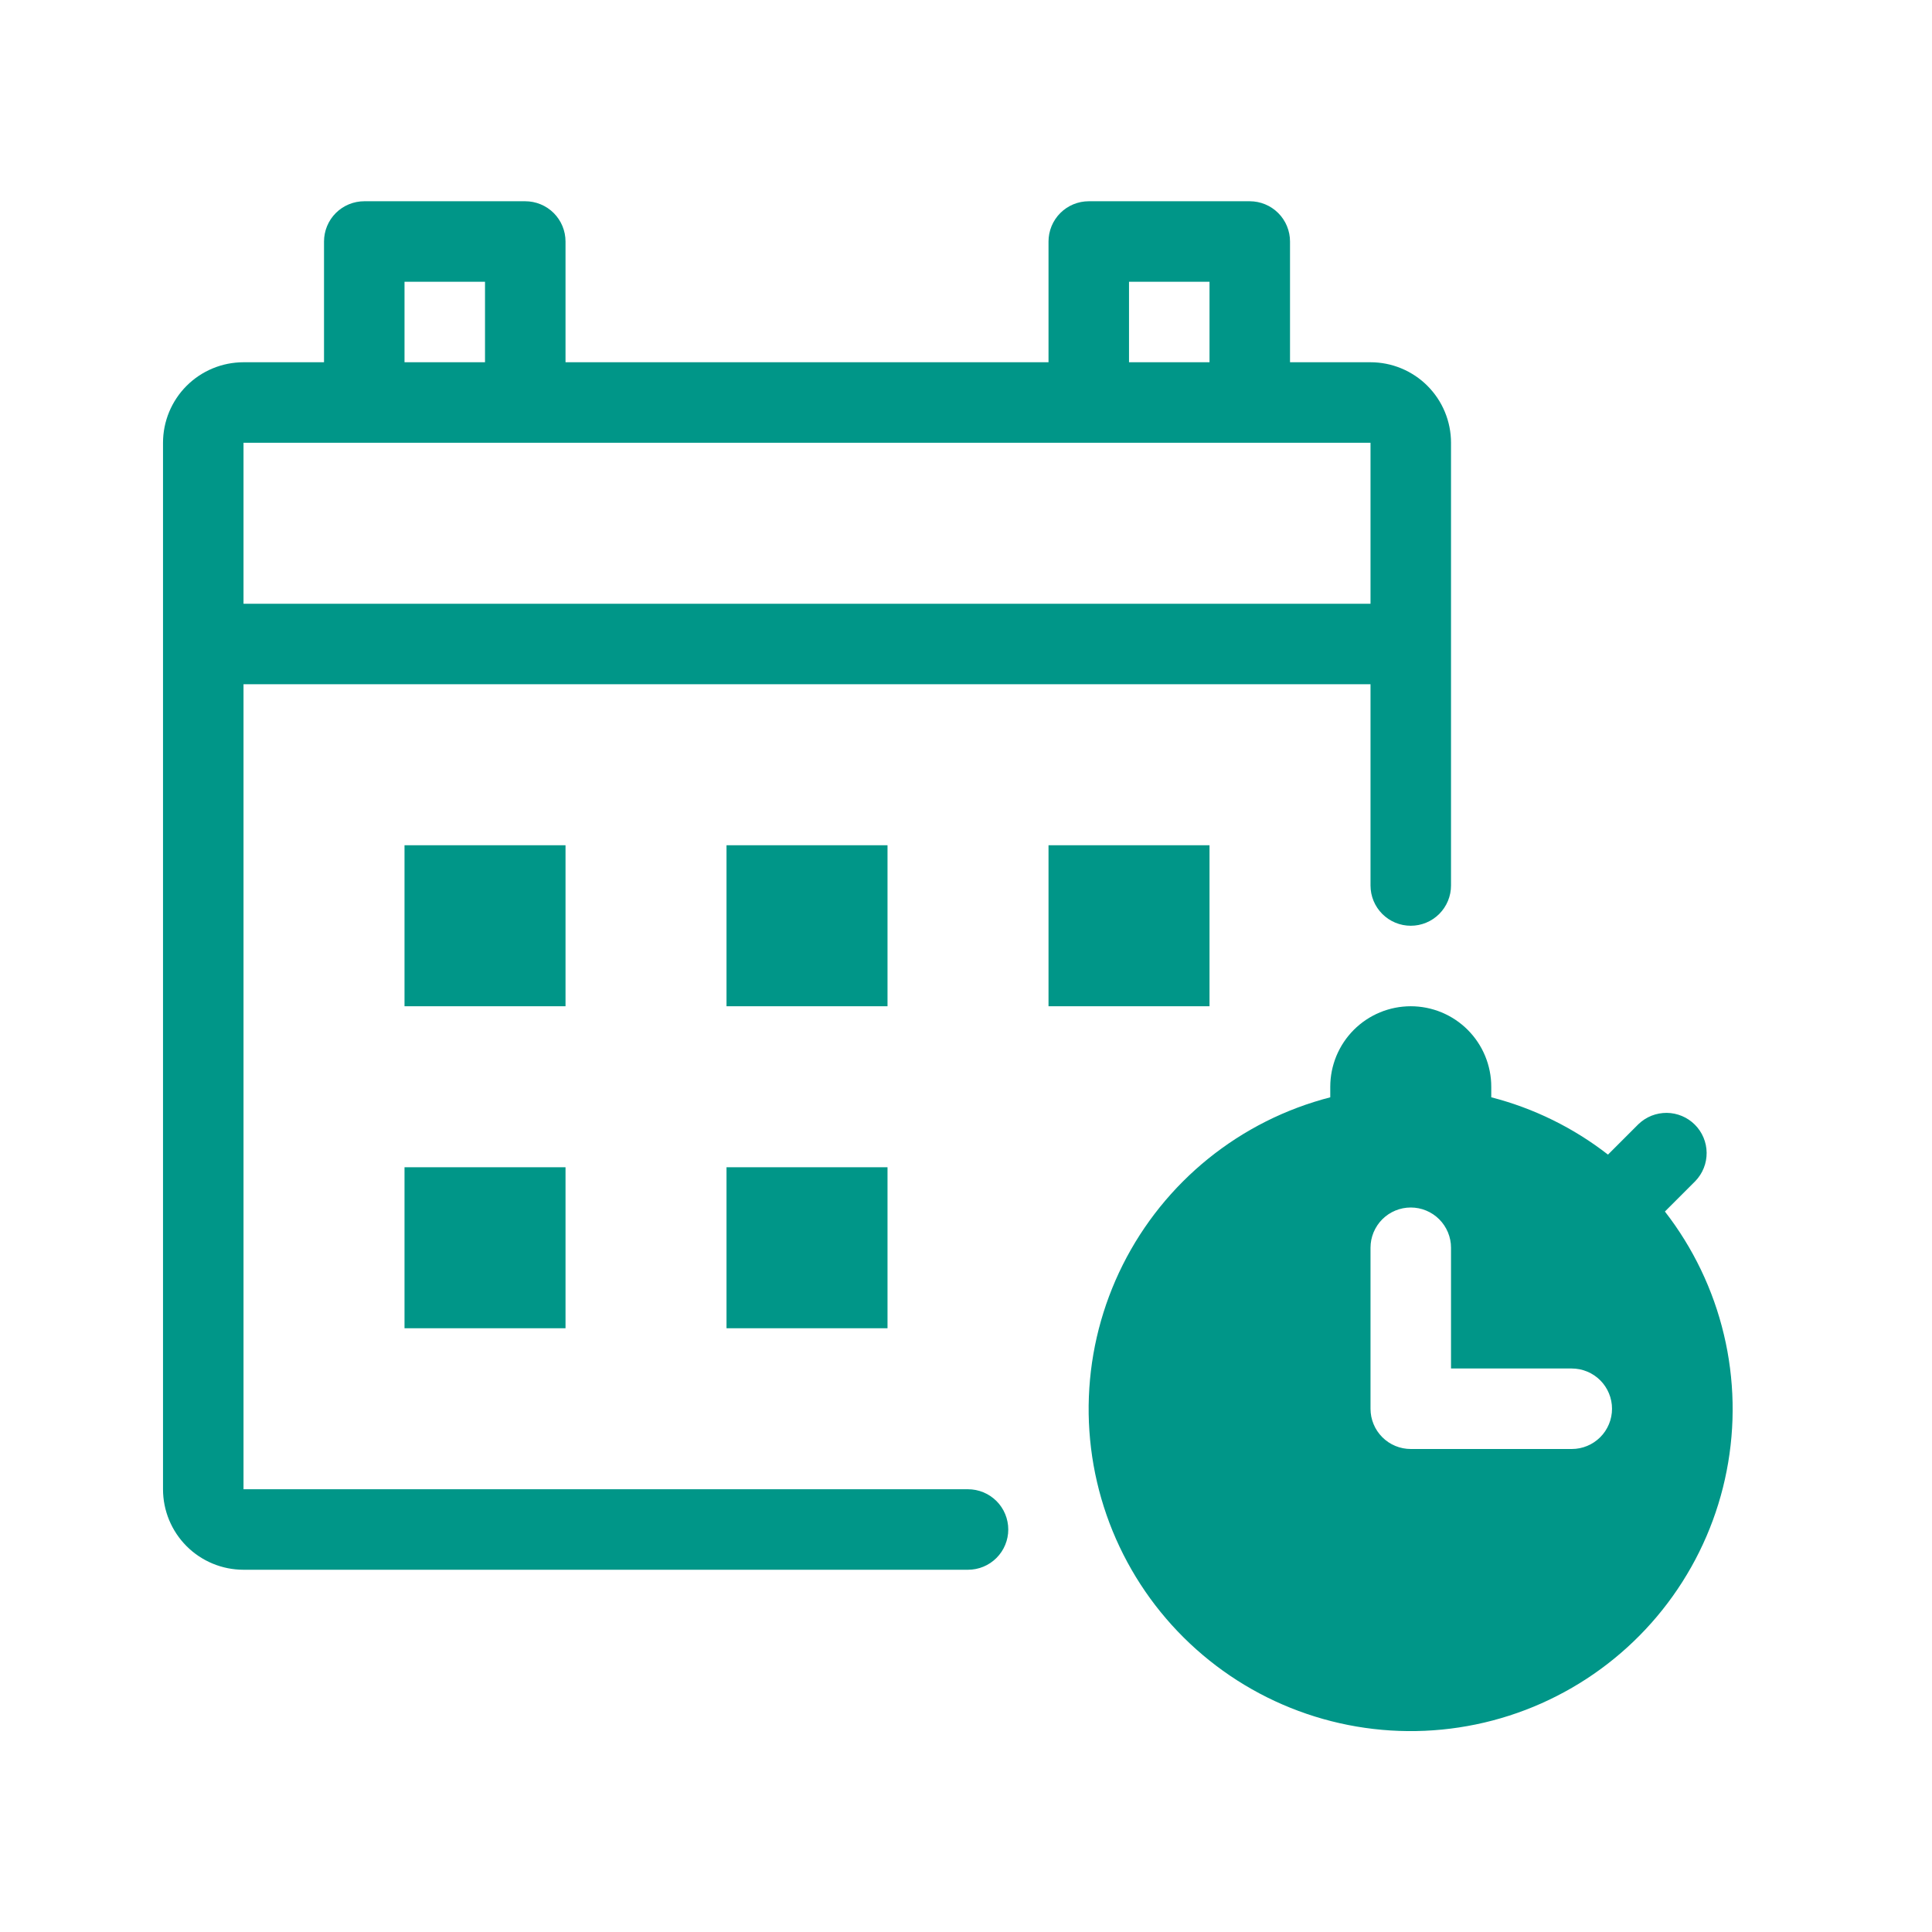 <svg xmlns="http://www.w3.org/2000/svg" xmlns:xlink="http://www.w3.org/1999/xlink" width="1080" zoomAndPan="magnify" viewBox="0 0 810 810" height="1080" preserveAspectRatio="xMidYMid meet" version="1.0"><path fill="#009688" d="M 169.594 354.375 L 237.094 354.375 L 237.094 421.875 L 169.594 421.875 Z M 169.594 354.375 " fill-opacity="1" fill-rule="nonzero"/><path fill="#009688" d="M 304.594 354.375 L 372.094 354.375 L 372.094 421.875 L 304.594 421.875 Z M 304.594 354.375 " fill-opacity="1" fill-rule="nonzero"/><path fill="#009688" d="M 439.594 354.375 L 507.094 354.375 L 507.094 421.875 L 439.594 421.875 Z M 439.594 354.375 " fill-opacity="1" fill-rule="nonzero"/><path fill="#009688" d="M 169.594 489.375 L 237.094 489.375 L 237.094 556.875 L 169.594 556.875 Z M 169.594 489.375 " fill-opacity="1" fill-rule="nonzero"/><path fill="#009688" d="M 304.594 489.375 L 372.094 489.375 L 372.094 556.875 L 304.594 556.875 Z M 304.594 489.375 " fill-opacity="1" fill-rule="nonzero"/><path fill="#009688" d="M 405.844 624.375 L 102.094 624.375 L 102.094 286.875 L 574.594 286.875 L 574.594 371.25 C 574.598 371.801 574.625 372.355 574.676 372.902 C 574.73 373.453 574.812 374 574.914 374.543 C 575.023 375.086 575.16 375.617 575.32 376.148 C 575.477 376.676 575.664 377.195 575.875 377.707 C 576.09 378.219 576.324 378.715 576.586 379.203 C 576.848 379.691 577.129 380.164 577.438 380.625 C 577.746 381.086 578.074 381.527 578.426 381.957 C 578.777 382.383 579.148 382.793 579.535 383.184 C 579.926 383.574 580.336 383.945 580.762 384.293 C 581.188 384.645 581.633 384.973 582.09 385.281 C 582.551 385.586 583.023 385.871 583.512 386.133 C 584 386.395 584.5 386.629 585.008 386.84 C 585.52 387.051 586.043 387.238 586.57 387.398 C 587.102 387.559 587.633 387.691 588.176 387.801 C 588.719 387.906 589.266 387.988 589.816 388.043 C 590.367 388.098 590.918 388.125 591.469 388.125 C 592.023 388.125 592.574 388.098 593.125 388.043 C 593.672 387.988 594.219 387.906 594.762 387.801 C 595.305 387.691 595.84 387.559 596.367 387.398 C 596.898 387.238 597.418 387.051 597.926 386.84 C 598.438 386.629 598.938 386.395 599.426 386.133 C 599.914 385.871 600.387 385.586 600.844 385.281 C 601.305 384.973 601.75 384.645 602.176 384.293 C 602.602 383.945 603.012 383.574 603.402 383.184 C 603.793 382.793 604.164 382.383 604.512 381.953 C 604.859 381.527 605.188 381.086 605.496 380.625 C 605.801 380.164 606.086 379.691 606.348 379.203 C 606.609 378.715 606.844 378.219 607.059 377.707 C 607.27 377.195 607.453 376.676 607.617 376.148 C 607.777 375.617 607.91 375.086 608.02 374.543 C 608.129 374 608.211 373.453 608.266 372.902 C 608.316 372.355 608.344 371.801 608.344 371.25 L 608.344 185.625 C 608.344 184.52 608.293 183.418 608.184 182.316 C 608.074 181.219 607.91 180.125 607.695 179.039 C 607.477 177.957 607.211 176.887 606.891 175.828 C 606.57 174.77 606.195 173.73 605.773 172.707 C 605.348 171.688 604.879 170.691 604.359 169.715 C 603.836 168.738 603.27 167.793 602.652 166.871 C 602.039 165.953 601.383 165.07 600.68 164.215 C 599.98 163.359 599.238 162.543 598.457 161.758 C 597.68 160.977 596.859 160.238 596.004 159.535 C 595.152 158.836 594.266 158.176 593.344 157.562 C 592.426 156.949 591.477 156.383 590.504 155.859 C 589.527 155.34 588.531 154.867 587.512 154.445 C 586.488 154.02 585.449 153.648 584.391 153.328 C 583.336 153.008 582.266 152.738 581.18 152.523 C 580.098 152.309 579.004 152.145 577.906 152.039 C 576.805 151.93 575.699 151.875 574.594 151.875 L 540.844 151.875 L 540.844 101.25 C 540.844 100.699 540.816 100.145 540.766 99.598 C 540.707 99.047 540.629 98.5 540.52 97.957 C 540.414 97.414 540.281 96.879 540.117 96.352 C 539.957 95.824 539.77 95.301 539.559 94.793 C 539.348 94.281 539.113 93.781 538.852 93.293 C 538.59 92.809 538.309 92.332 538 91.875 C 537.691 91.414 537.363 90.973 537.016 90.543 C 536.664 90.117 536.289 89.707 535.902 89.316 C 535.508 88.926 535.098 88.555 534.672 88.203 C 534.246 87.855 533.801 87.527 533.34 87.219 C 532.883 86.91 532.406 86.629 531.922 86.367 C 531.434 86.105 530.934 85.871 530.422 85.66 C 529.914 85.445 529.395 85.262 528.863 85.102 C 528.336 84.941 527.805 84.805 527.262 84.699 C 526.719 84.59 526.172 84.512 525.625 84.457 C 525.074 84.402 524.523 84.375 523.969 84.375 L 456.469 84.375 C 455.918 84.375 455.367 84.402 454.816 84.457 C 454.266 84.512 453.719 84.59 453.176 84.699 C 452.633 84.805 452.098 84.941 451.57 85.102 C 451.039 85.262 450.52 85.449 450.008 85.66 C 449.5 85.871 449 86.105 448.512 86.367 C 448.027 86.629 447.551 86.91 447.094 87.219 C 446.633 87.527 446.191 87.855 445.766 88.203 C 445.336 88.555 444.93 88.926 444.539 89.316 C 444.148 89.707 443.777 90.117 443.426 90.543 C 443.074 90.973 442.742 91.414 442.438 91.875 C 442.133 92.336 441.848 92.809 441.586 93.297 C 441.328 93.781 441.094 94.281 440.879 94.793 C 440.668 95.305 440.48 95.824 440.324 96.352 C 440.164 96.879 440.027 97.414 439.918 97.957 C 439.812 98.5 439.73 99.047 439.676 99.598 C 439.625 100.145 439.598 100.699 439.594 101.25 L 439.594 151.875 L 237.094 151.875 L 237.094 101.25 C 237.094 100.699 237.066 100.145 237.012 99.598 C 236.957 99.047 236.879 98.5 236.77 97.957 C 236.66 97.414 236.527 96.879 236.367 96.352 C 236.207 95.824 236.02 95.301 235.809 94.793 C 235.598 94.281 235.363 93.781 235.102 93.293 C 234.844 92.809 234.559 92.332 234.25 91.875 C 233.941 91.414 233.617 90.973 233.262 90.543 C 232.914 90.117 232.543 89.707 232.152 89.316 C 231.762 88.926 231.352 88.555 230.926 88.203 C 230.5 87.855 230.055 87.527 229.594 87.219 C 229.133 86.91 228.66 86.629 228.172 86.367 C 227.684 86.105 227.188 85.871 226.676 85.66 C 226.168 85.445 225.645 85.262 225.117 85.102 C 224.586 84.941 224.051 84.805 223.508 84.699 C 222.969 84.59 222.422 84.512 221.871 84.457 C 221.324 84.402 220.773 84.375 220.219 84.375 L 152.719 84.375 C 152.168 84.375 151.617 84.402 151.066 84.457 C 150.516 84.512 149.969 84.59 149.43 84.699 C 148.887 84.805 148.352 84.941 147.824 85.102 C 147.293 85.262 146.773 85.449 146.262 85.66 C 145.75 85.871 145.254 86.105 144.766 86.367 C 144.277 86.629 143.805 86.91 143.344 87.219 C 142.883 87.527 142.441 87.855 142.016 88.203 C 141.586 88.555 141.18 88.926 140.785 89.316 C 140.398 89.707 140.023 90.117 139.672 90.543 C 139.324 90.973 138.992 91.414 138.684 91.875 C 138.379 92.336 138.098 92.809 137.836 93.297 C 137.578 93.781 137.34 94.281 137.129 94.793 C 136.914 95.305 136.73 95.824 136.57 96.352 C 136.414 96.879 136.277 97.414 136.172 97.957 C 136.062 98.5 135.984 99.047 135.926 99.598 C 135.871 100.145 135.844 100.699 135.844 101.25 L 135.844 151.875 L 102.094 151.875 C 100.992 151.875 99.891 151.93 98.789 152.039 C 97.691 152.145 96.598 152.309 95.512 152.523 C 94.426 152.738 93.355 153.008 92.301 153.328 C 91.242 153.648 90.203 154.023 89.18 154.445 C 88.16 154.867 87.16 155.34 86.188 155.859 C 85.211 156.383 84.266 156.949 83.344 157.562 C 82.426 158.176 81.539 158.836 80.684 159.535 C 79.828 160.238 79.012 160.98 78.23 161.762 C 77.449 162.543 76.707 163.359 76.004 164.215 C 75.305 165.07 74.648 165.957 74.035 166.875 C 73.422 167.793 72.855 168.742 72.332 169.715 C 71.812 170.691 71.34 171.688 70.914 172.711 C 70.492 173.73 70.121 174.77 69.801 175.828 C 69.477 176.887 69.211 177.957 68.992 179.039 C 68.777 180.125 68.617 181.219 68.508 182.316 C 68.398 183.418 68.348 184.52 68.344 185.625 L 68.344 624.375 C 68.344 625.48 68.398 626.582 68.508 627.684 C 68.613 628.781 68.773 629.875 68.992 630.957 C 69.207 632.043 69.477 633.113 69.797 634.172 C 70.117 635.23 70.488 636.27 70.91 637.289 C 71.336 638.312 71.809 639.309 72.328 640.285 C 72.852 641.258 73.418 642.207 74.031 643.125 C 74.645 644.043 75.301 644.93 76.004 645.785 C 76.707 646.641 77.449 647.457 78.227 648.238 C 79.008 649.02 79.828 649.762 80.68 650.465 C 81.535 651.164 82.422 651.824 83.34 652.438 C 84.262 653.051 85.211 653.617 86.184 654.141 C 87.156 654.66 88.156 655.133 89.176 655.555 C 90.195 655.977 91.238 656.352 92.297 656.672 C 93.352 656.992 94.422 657.262 95.508 657.477 C 96.594 657.691 97.688 657.855 98.785 657.961 C 99.887 658.07 100.988 658.125 102.094 658.125 L 405.844 658.125 C 406.398 658.125 406.945 658.098 407.496 658.043 C 408.047 657.988 408.594 657.91 409.133 657.801 C 409.676 657.691 410.211 657.559 410.742 657.398 C 411.27 657.238 411.789 657.051 412.301 656.84 C 412.812 656.629 413.309 656.395 413.797 656.133 C 414.285 655.871 414.758 655.586 415.219 655.281 C 415.676 654.973 416.121 654.645 416.547 654.293 C 416.977 653.945 417.387 653.574 417.777 653.18 C 418.164 652.789 418.535 652.383 418.887 651.953 C 419.238 651.527 419.566 651.082 419.875 650.625 C 420.184 650.164 420.465 649.691 420.727 649.203 C 420.984 648.715 421.219 648.219 421.434 647.707 C 421.645 647.195 421.832 646.676 421.992 646.148 C 422.152 645.617 422.285 645.086 422.395 644.543 C 422.504 644 422.582 643.453 422.641 642.902 C 422.695 642.355 422.723 641.801 422.719 641.25 C 422.723 640.699 422.695 640.145 422.641 639.598 C 422.582 639.047 422.5 638.5 422.391 637.957 C 422.285 637.414 422.152 636.879 421.992 636.352 C 421.832 635.82 421.645 635.301 421.434 634.793 C 421.219 634.281 420.984 633.781 420.727 633.293 C 420.465 632.809 420.184 632.332 419.875 631.875 C 419.566 631.414 419.238 630.973 418.891 630.543 C 418.539 630.117 418.164 629.707 417.777 629.316 C 417.387 628.926 416.977 628.555 416.547 628.207 C 416.121 627.855 415.676 627.523 415.219 627.219 C 414.758 626.91 414.285 626.629 413.797 626.367 C 413.309 626.105 412.812 625.871 412.301 625.66 C 411.789 625.449 411.27 625.262 410.742 625.102 C 410.211 624.941 409.676 624.805 409.133 624.699 C 408.594 624.59 408.047 624.512 407.5 624.457 C 406.949 624.402 406.398 624.375 405.844 624.375 Z M 473.344 118.125 L 507.094 118.125 L 507.094 151.875 L 473.344 151.875 Z M 169.594 118.125 L 203.344 118.125 L 203.344 151.875 L 169.594 151.875 Z M 102.094 185.625 L 574.594 185.625 L 574.594 253.125 L 102.094 253.125 Z M 102.094 185.625 " fill-opacity="1" fill-rule="nonzero"/><path fill="#009688" d="M 698.02 507.938 L 710.793 495.164 C 711.172 494.77 711.531 494.359 711.867 493.934 C 712.207 493.504 712.527 493.059 712.824 492.602 C 713.117 492.141 713.391 491.672 713.641 491.184 C 713.891 490.699 714.117 490.203 714.316 489.695 C 714.52 489.188 714.695 488.672 714.852 488.148 C 715.004 487.621 715.129 487.094 715.227 486.555 C 715.328 486.02 715.402 485.477 715.449 484.934 C 715.5 484.391 715.523 483.844 715.516 483.297 C 715.512 482.75 715.48 482.207 715.422 481.664 C 715.363 481.121 715.281 480.582 715.172 480.047 C 715.062 479.512 714.926 478.984 714.762 478.461 C 714.602 477.941 714.414 477.43 714.203 476.926 C 713.992 476.422 713.754 475.93 713.5 475.449 C 713.242 474.969 712.957 474.5 712.652 474.047 C 712.348 473.594 712.023 473.156 711.676 472.734 C 711.328 472.312 710.961 471.906 710.574 471.523 C 710.191 471.137 709.785 470.77 709.363 470.422 C 708.941 470.074 708.504 469.75 708.051 469.445 C 707.598 469.141 707.129 468.859 706.648 468.598 C 706.168 468.34 705.676 468.105 705.172 467.895 C 704.668 467.684 704.156 467.496 703.637 467.336 C 703.113 467.172 702.586 467.035 702.051 466.926 C 701.516 466.816 700.977 466.73 700.434 466.672 C 699.891 466.617 699.344 466.586 698.797 466.578 C 698.254 466.574 697.707 466.598 697.164 466.645 C 696.617 466.691 696.078 466.766 695.543 466.867 C 695.008 466.965 694.473 467.094 693.949 467.246 C 693.426 467.395 692.906 467.574 692.398 467.773 C 691.891 467.977 691.395 468.203 690.91 468.453 C 690.426 468.703 689.953 468.977 689.492 469.273 C 689.035 469.57 688.594 469.887 688.164 470.227 C 687.738 470.562 687.324 470.922 686.93 471.301 L 674.156 484.078 C 666.91 478.441 659.164 473.598 650.922 469.551 C 642.684 465.504 634.113 462.336 625.219 460.047 L 625.219 455.625 C 625.219 454.52 625.168 453.418 625.059 452.316 C 624.949 451.215 624.785 450.125 624.57 449.039 C 624.352 447.957 624.086 446.887 623.766 445.828 C 623.445 444.77 623.07 443.73 622.648 442.707 C 622.227 441.688 621.754 440.691 621.234 439.715 C 620.711 438.738 620.145 437.793 619.531 436.875 C 618.918 435.953 618.258 435.07 617.559 434.215 C 616.855 433.359 616.113 432.543 615.332 431.758 C 614.555 430.977 613.734 430.234 612.879 429.535 C 612.027 428.836 611.141 428.176 610.219 427.562 C 609.301 426.949 608.355 426.383 607.379 425.859 C 606.406 425.34 605.406 424.867 604.387 424.441 C 603.367 424.02 602.324 423.648 601.266 423.328 C 600.211 423.008 599.141 422.738 598.055 422.523 C 596.969 422.309 595.875 422.145 594.777 422.039 C 593.676 421.93 592.574 421.875 591.469 421.875 C 590.367 421.875 589.262 421.93 588.164 422.039 C 587.062 422.145 585.969 422.309 584.883 422.523 C 583.797 422.738 582.727 423.008 581.672 423.328 C 580.613 423.648 579.57 424.02 578.551 424.441 C 577.531 424.867 576.531 425.34 575.559 425.859 C 574.586 426.379 573.637 426.949 572.715 427.562 C 571.797 428.176 570.91 428.832 570.055 429.535 C 569.203 430.234 568.387 430.977 567.602 431.758 C 566.824 432.543 566.082 433.359 565.379 434.215 C 564.68 435.07 564.02 435.953 563.406 436.875 C 562.793 437.793 562.227 438.738 561.707 439.715 C 561.184 440.691 560.711 441.688 560.289 442.707 C 559.867 443.73 559.492 444.77 559.176 445.828 C 558.852 446.887 558.586 447.957 558.367 449.039 C 558.152 450.125 557.992 451.215 557.883 452.316 C 557.773 453.418 557.723 454.52 557.719 455.625 L 557.719 460.047 C 555.395 460.645 553.086 461.309 550.797 462.031 C 548.508 462.75 546.238 463.535 543.992 464.379 C 541.742 465.223 539.52 466.125 537.32 467.086 C 535.121 468.047 532.945 469.07 530.801 470.145 C 528.656 471.227 526.543 472.359 524.457 473.551 C 522.371 474.742 520.32 475.988 518.301 477.285 C 516.285 478.586 514.305 479.941 512.359 481.348 C 510.41 482.754 508.5 484.211 506.633 485.715 C 504.766 487.223 502.941 488.781 501.152 490.387 C 499.367 491.992 497.629 493.645 495.93 495.34 C 494.23 497.039 492.582 498.781 490.977 500.57 C 489.375 502.355 487.82 504.184 486.309 506.051 C 484.805 507.922 483.348 509.828 481.941 511.777 C 480.539 513.723 479.188 515.707 477.887 517.723 C 476.59 519.742 475.344 521.797 474.156 523.883 C 472.965 525.965 471.832 528.082 470.754 530.227 C 469.68 532.375 468.66 534.547 467.699 536.746 C 466.742 538.949 465.84 541.172 464.996 543.422 C 464.152 545.668 463.371 547.938 462.652 550.227 C 461.93 552.52 461.27 554.824 460.668 557.152 C 460.074 559.477 459.535 561.816 459.062 564.168 C 458.59 566.523 458.18 568.887 457.832 571.262 C 457.488 573.641 457.203 576.023 456.984 578.414 C 456.766 580.805 456.609 583.199 456.516 585.598 C 456.422 587.996 456.395 590.398 456.43 592.797 C 456.469 595.199 456.57 597.598 456.734 599.992 C 456.898 602.387 457.125 604.777 457.418 607.16 C 457.707 609.543 458.062 611.918 458.48 614.281 C 458.898 616.645 459.379 618.996 459.926 621.336 C 460.465 623.672 461.07 625.996 461.738 628.301 C 462.41 630.609 463.137 632.895 463.926 635.164 C 464.715 637.43 465.562 639.676 466.473 641.898 C 467.383 644.117 468.348 646.316 469.379 648.484 C 470.402 650.656 471.488 652.797 472.629 654.91 C 473.77 657.023 474.965 659.105 476.215 661.152 C 477.465 663.203 478.773 665.215 480.129 667.195 C 481.488 669.176 482.902 671.117 484.363 673.02 C 485.828 674.922 487.34 676.785 488.902 678.609 C 490.461 680.434 492.07 682.215 493.73 683.949 C 495.387 685.688 497.09 687.379 498.836 689.027 C 500.586 690.672 502.375 692.273 504.207 693.824 C 506.039 695.375 507.914 696.875 509.824 698.324 C 511.738 699.777 513.688 701.176 515.676 702.523 C 517.66 703.871 519.684 705.164 521.738 706.402 C 523.797 707.641 525.883 708.824 528.004 709.953 C 530.121 711.082 532.27 712.152 534.445 713.164 C 536.625 714.176 538.824 715.133 541.055 716.027 C 543.281 716.922 545.531 717.758 547.805 718.535 C 550.078 719.309 552.371 720.023 554.68 720.68 C 556.992 721.332 559.316 721.922 561.656 722.453 C 564 722.98 566.352 723.449 568.719 723.852 C 571.086 724.254 573.461 724.594 575.848 724.871 C 578.234 725.148 580.621 725.363 583.016 725.512 C 585.414 725.66 587.812 725.746 590.215 725.766 C 592.613 725.789 595.016 725.746 597.414 725.641 C 599.812 725.531 602.207 725.363 604.594 725.129 C 606.984 724.895 609.367 724.594 611.738 724.234 C 614.113 723.871 616.477 723.449 618.828 722.961 C 621.18 722.473 623.516 721.926 625.836 721.312 C 628.156 720.699 630.461 720.027 632.746 719.293 C 635.027 718.555 637.297 717.762 639.543 716.906 C 641.785 716.051 644.004 715.137 646.199 714.16 C 648.391 713.188 650.559 712.152 652.695 711.062 C 654.836 709.973 656.945 708.828 659.023 707.625 C 661.102 706.422 663.148 705.168 665.156 703.855 C 667.172 702.543 669.145 701.18 671.082 699.762 C 673.023 698.348 674.922 696.879 676.781 695.359 C 678.641 693.844 680.457 692.277 682.234 690.66 C 684.012 689.047 685.746 687.383 687.43 685.676 C 689.117 683.969 690.762 682.219 692.352 680.422 C 693.949 678.629 695.496 676.793 696.988 674.914 C 698.488 673.035 699.93 671.121 701.324 669.164 C 702.719 667.211 704.059 665.223 705.348 663.195 C 706.633 661.168 707.867 659.109 709.047 657.016 C 710.227 654.926 711.348 652.805 712.414 650.652 C 713.477 648.5 714.484 646.32 715.434 644.117 C 716.383 641.91 717.273 639.68 718.102 637.43 C 718.934 635.176 719.699 632.902 720.41 630.605 C 721.121 628.312 721.766 626 722.352 623.672 C 722.934 621.344 723.457 619.004 723.914 616.645 C 724.375 614.289 724.773 611.922 725.105 609.547 C 725.441 607.168 725.711 604.785 725.918 602.391 C 726.125 600 726.27 597.602 726.348 595.203 C 726.426 592.805 726.438 590.402 726.391 588.004 C 726.344 585.602 726.23 583.207 726.051 580.812 C 725.875 578.418 725.633 576.031 725.328 573.648 C 725.023 571.266 724.656 568.895 724.227 566.531 C 723.797 564.172 723.301 561.824 722.742 559.488 C 722.188 557.152 721.57 554.832 720.891 552.531 C 720.211 550.227 719.469 547.945 718.668 545.68 C 717.863 543.418 717.004 541.18 716.082 538.961 C 715.16 536.746 714.18 534.555 713.141 532.387 C 712.102 530.223 711.008 528.09 709.855 525.98 C 708.703 523.875 707.492 521.801 706.23 519.758 C 704.969 517.719 703.652 515.711 702.281 513.738 C 700.914 511.766 699.492 509.832 698.02 507.938 Z M 658.969 607.5 L 591.469 607.5 C 590.918 607.5 590.367 607.473 589.816 607.418 C 589.266 607.363 588.719 607.281 588.176 607.176 C 587.633 607.066 587.098 606.934 586.57 606.773 C 586.039 606.613 585.52 606.426 585.008 606.215 C 584.5 606.004 584 605.77 583.512 605.508 C 583.023 605.246 582.551 604.961 582.09 604.656 C 581.633 604.348 581.188 604.02 580.762 603.668 C 580.336 603.32 579.926 602.949 579.535 602.559 C 579.148 602.168 578.777 601.758 578.426 601.328 C 578.074 600.902 577.746 600.461 577.438 600 C 577.129 599.539 576.848 599.066 576.586 598.578 C 576.324 598.09 576.09 597.594 575.879 597.082 C 575.664 596.57 575.48 596.051 575.32 595.523 C 575.16 594.996 575.023 594.461 574.914 593.918 C 574.812 593.375 574.73 592.828 574.676 592.277 C 574.625 591.73 574.598 591.176 574.594 590.625 L 574.594 523.125 C 574.598 522.574 574.625 522.02 574.676 521.473 C 574.73 520.922 574.812 520.375 574.914 519.832 C 575.023 519.289 575.16 518.754 575.32 518.227 C 575.477 517.699 575.664 517.176 575.875 516.668 C 576.09 516.156 576.324 515.656 576.586 515.172 C 576.848 514.684 577.129 514.211 577.438 513.75 C 577.746 513.289 578.074 512.848 578.426 512.418 C 578.777 511.992 579.148 511.582 579.535 511.191 C 579.926 510.801 580.336 510.43 580.762 510.082 C 581.188 509.73 581.633 509.402 582.09 509.094 C 582.551 508.785 583.023 508.504 583.512 508.242 C 584 507.98 584.5 507.746 585.008 507.535 C 585.52 507.324 586.043 507.137 586.57 506.977 C 587.102 506.816 587.633 506.684 588.176 506.574 C 588.719 506.469 589.266 506.387 589.816 506.332 C 590.367 506.277 590.918 506.25 591.469 506.25 C 592.023 506.25 592.574 506.277 593.125 506.332 C 593.672 506.387 594.219 506.469 594.762 506.574 C 595.305 506.684 595.84 506.816 596.367 506.977 C 596.898 507.137 597.418 507.324 597.926 507.535 C 598.438 507.746 598.938 507.98 599.426 508.242 C 599.914 508.504 600.387 508.785 600.844 509.094 C 601.305 509.402 601.75 509.73 602.176 510.082 C 602.602 510.43 603.012 510.801 603.402 511.191 C 603.793 511.582 604.164 511.992 604.512 512.422 C 604.859 512.848 605.188 513.289 605.496 513.75 C 605.801 514.211 606.086 514.684 606.348 515.172 C 606.609 515.656 606.844 516.156 607.059 516.668 C 607.27 517.176 607.453 517.695 607.617 518.227 C 607.777 518.754 607.91 519.289 608.02 519.832 C 608.129 520.375 608.211 520.922 608.266 521.473 C 608.316 522.02 608.344 522.574 608.344 523.125 L 608.344 573.75 L 658.969 573.75 C 659.523 573.75 660.07 573.777 660.621 573.832 C 661.172 573.887 661.719 573.965 662.258 574.074 C 662.801 574.18 663.336 574.316 663.867 574.477 C 664.395 574.637 664.914 574.82 665.422 575.035 C 665.938 575.246 666.434 575.48 666.922 575.742 C 667.41 576.004 667.883 576.285 668.344 576.594 C 668.801 576.902 669.246 577.23 669.672 577.578 C 670.102 577.93 670.512 578.301 670.902 578.691 C 671.293 579.082 671.664 579.492 672.016 579.918 C 672.367 580.348 672.691 580.789 673 581.25 C 673.309 581.711 673.59 582.184 673.852 582.672 C 674.113 583.156 674.348 583.656 674.559 584.168 C 674.77 584.676 674.957 585.199 675.121 585.727 C 675.281 586.254 675.414 586.789 675.52 587.332 C 675.629 587.875 675.711 588.422 675.766 588.973 C 675.82 589.52 675.848 590.074 675.844 590.625 C 675.848 591.176 675.82 591.73 675.766 592.277 C 675.711 592.828 675.629 593.375 675.52 593.918 C 675.414 594.461 675.281 594.996 675.121 595.523 C 674.957 596.051 674.77 596.57 674.559 597.082 C 674.348 597.594 674.113 598.09 673.852 598.578 C 673.59 599.066 673.309 599.539 673 600 C 672.691 600.461 672.367 600.902 672.016 601.328 C 671.664 601.758 671.293 602.168 670.902 602.559 C 670.512 602.949 670.102 603.32 669.672 603.668 C 669.246 604.02 668.801 604.348 668.344 604.656 C 667.883 604.961 667.41 605.246 666.922 605.508 C 666.434 605.77 665.938 606.004 665.422 606.215 C 664.914 606.426 664.395 606.613 663.867 606.773 C 663.336 606.934 662.801 607.066 662.258 607.176 C 661.719 607.281 661.172 607.363 660.625 607.418 C 660.074 607.473 659.523 607.5 658.969 607.5 Z M 658.969 607.5 " fill-opacity="1" fill-rule="nonzero"/></svg>